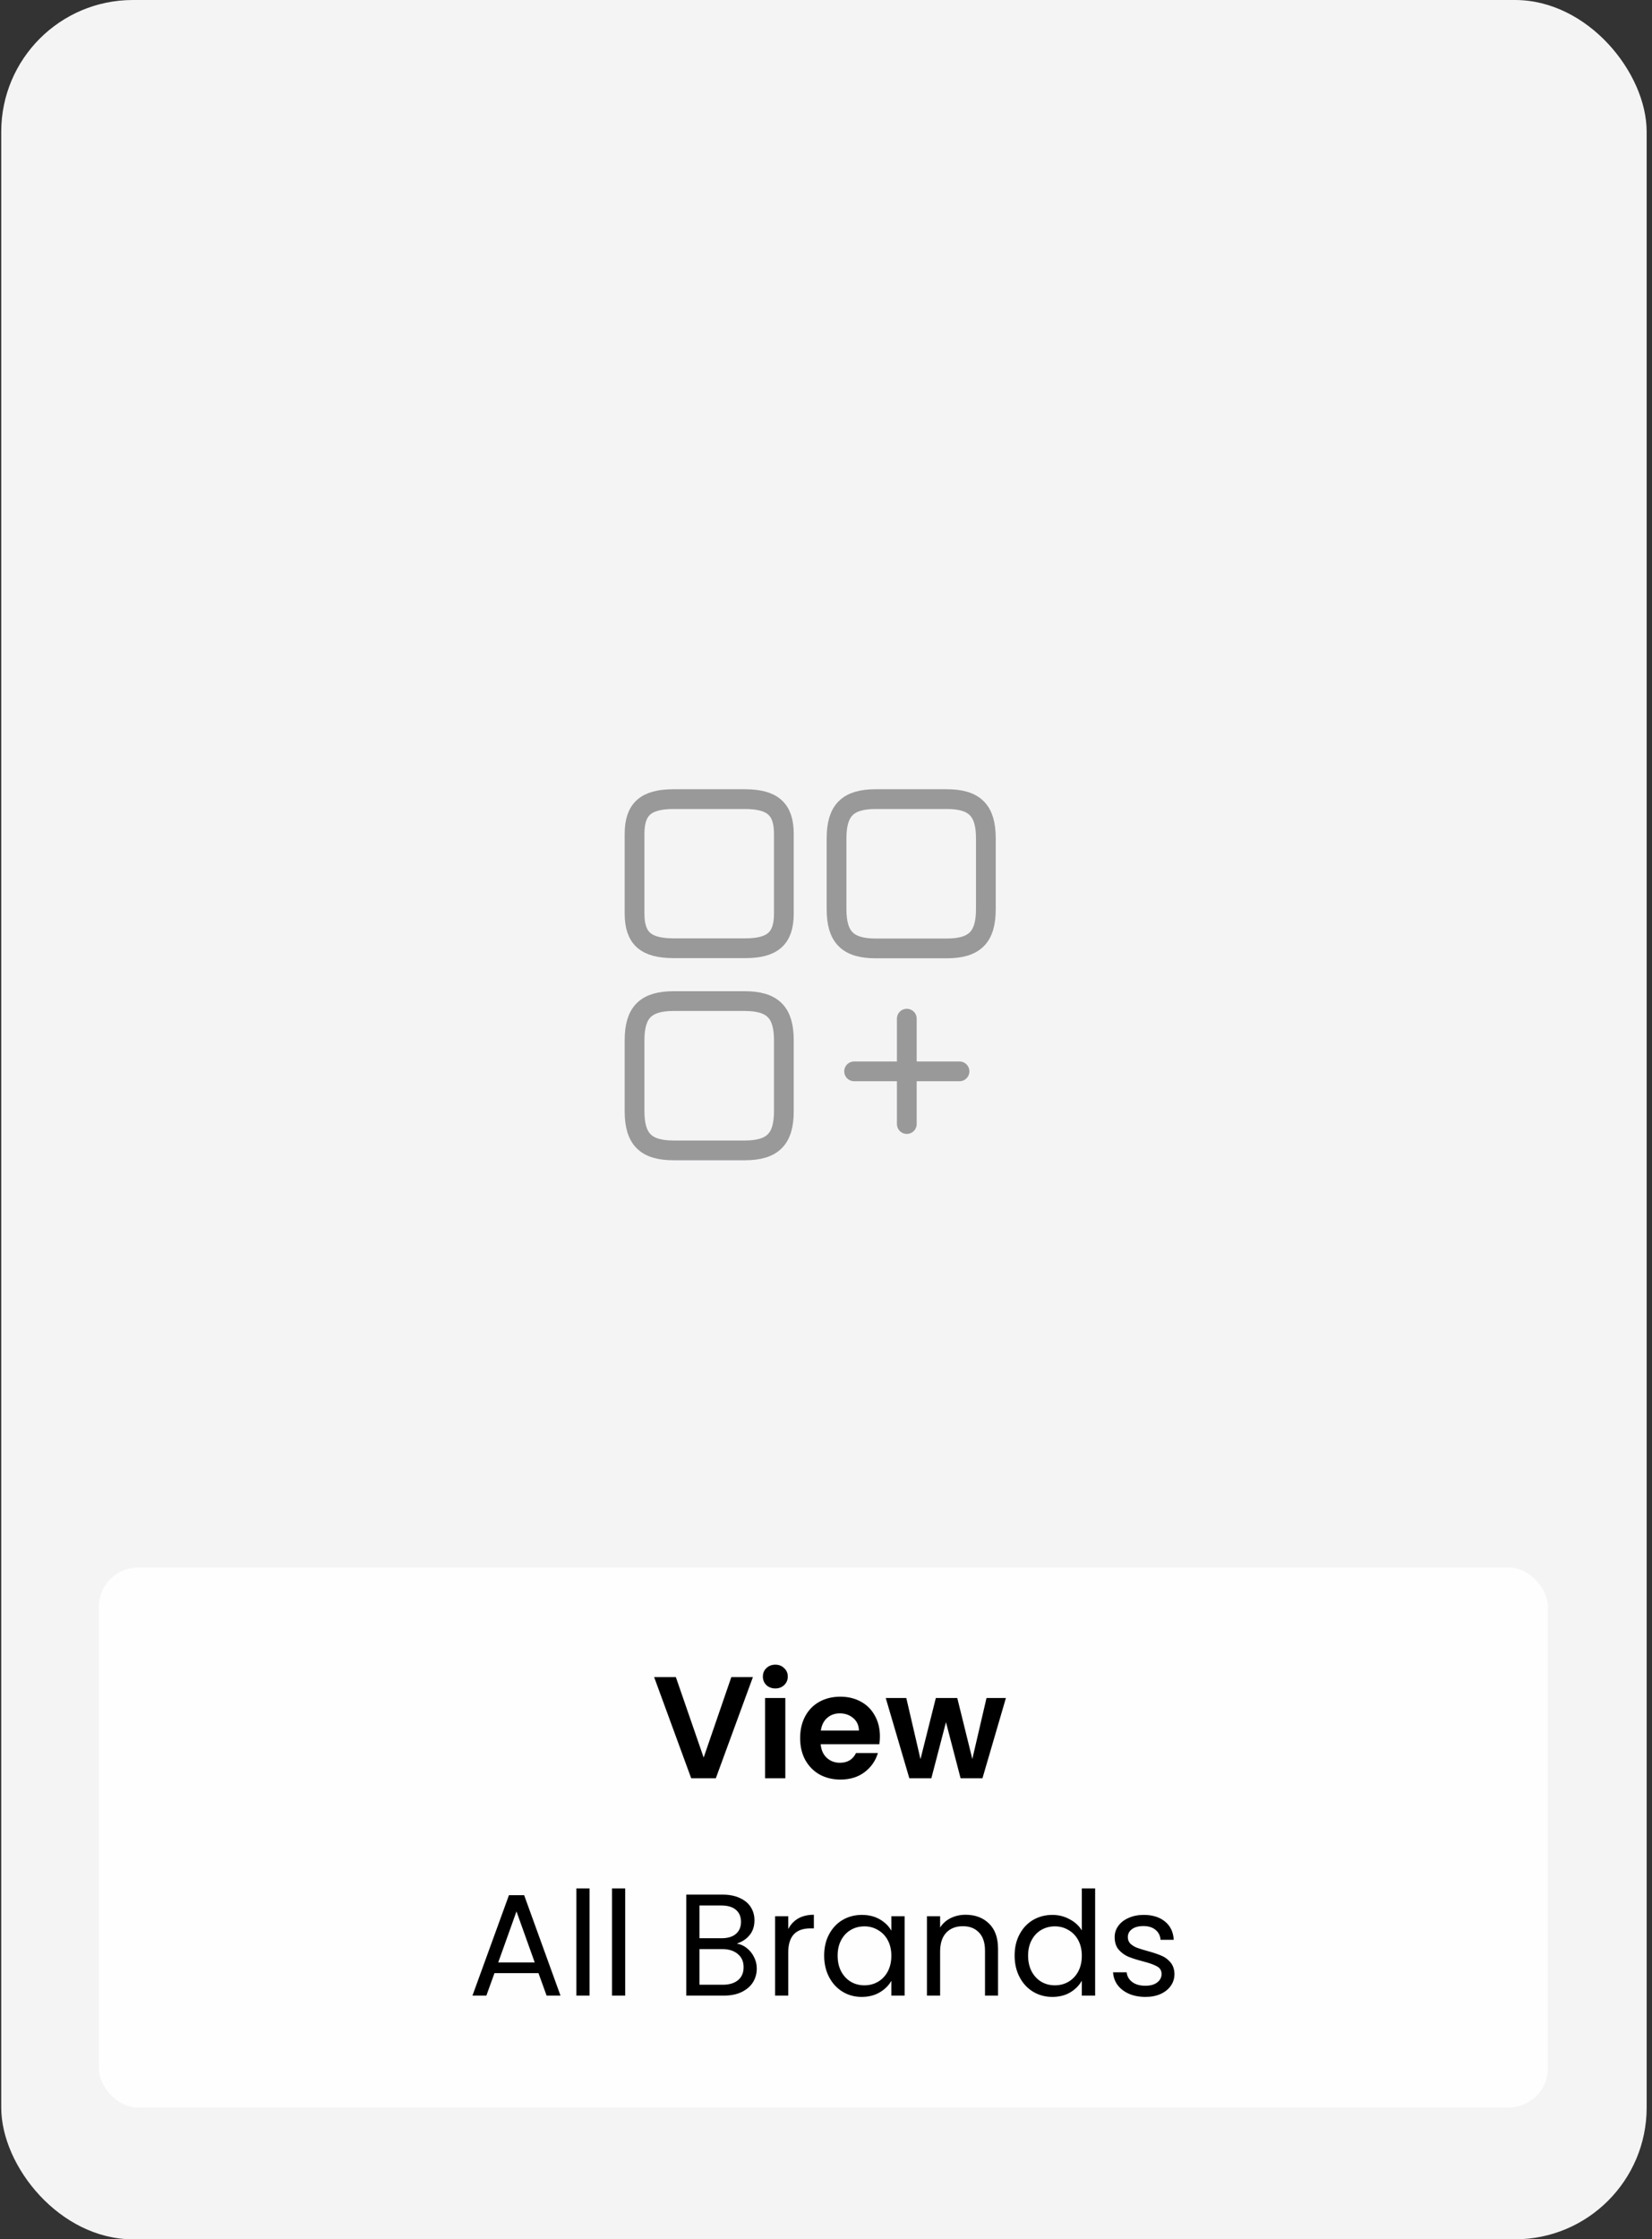 <svg width="251" height="340" viewBox="0 0 251 340" fill="none" xmlns="http://www.w3.org/2000/svg">
<rect x="0" y="0" width="251" height="340" fill="#333333" stroke="none"/>
<rect x="0.188" width="250" height="340" rx="20" fill="#F4F4F5"/>
<path d="M149.788 138.053V127.28C149.788 123.04 148.08 121.333 143.837 121.333H133.055C128.811 121.333 127.103 123.04 127.103 127.28V138.053C127.103 142.293 128.811 144 133.055 144H143.837C148.08 144 149.788 142.293 149.788 138.053Z" stroke="#999999" stroke-width="3" stroke-linecap="round" stroke-linejoin="round"/>
<path d="M119.097 138.72V126.613C119.097 122.853 117.389 121.333 113.145 121.333H102.363C98.12 121.333 96.412 122.853 96.412 126.613V138.693C96.412 142.48 98.12 143.973 102.363 143.973H113.145C117.389 144 119.097 142.48 119.097 138.72Z" stroke="#999999" stroke-width="3" stroke-linecap="round" stroke-linejoin="round"/>
<path d="M119.097 168.72V157.947C119.097 153.707 117.389 152 113.145 152H102.363C98.12 152 96.412 153.707 96.412 157.947V168.72C96.412 172.96 98.12 174.667 102.363 174.667H113.145C117.389 174.667 119.097 172.96 119.097 168.72Z" stroke="#999999" stroke-width="3" stroke-linecap="round" stroke-linejoin="round"/>
<path d="M129.772 162.667H145.785" stroke="#999999" stroke-width="3" stroke-linecap="round"/>
<path d="M137.778 170.667V154.667" stroke="#999999" stroke-width="3" stroke-linecap="round"/>
<rect x="15.012" y="238" width="220.179" height="82" rx="6" fill="white" fill-opacity="0.9"/>
<path d="M114.392 254.644L108.76 270H105.02L99.388 254.644H102.688L106.912 266.854L111.114 254.644H114.392ZM117.801 256.36C117.258 256.36 116.804 256.191 116.437 255.854C116.085 255.502 115.909 255.069 115.909 254.556C115.909 254.043 116.085 253.617 116.437 253.28C116.804 252.928 117.258 252.752 117.801 252.752C118.344 252.752 118.791 252.928 119.143 253.28C119.51 253.617 119.693 254.043 119.693 254.556C119.693 255.069 119.51 255.502 119.143 255.854C118.791 256.191 118.344 256.36 117.801 256.36ZM119.319 257.812V270H116.239V257.812H119.319ZM133.692 263.642C133.692 264.082 133.663 264.478 133.604 264.83H124.694C124.767 265.71 125.075 266.399 125.618 266.898C126.161 267.397 126.828 267.646 127.62 267.646C128.764 267.646 129.578 267.155 130.062 266.172H133.384C133.032 267.345 132.357 268.313 131.36 269.076C130.363 269.824 129.138 270.198 127.686 270.198C126.513 270.198 125.457 269.941 124.518 269.428C123.594 268.9 122.868 268.159 122.34 267.206C121.827 266.253 121.57 265.153 121.57 263.906C121.57 262.645 121.827 261.537 122.34 260.584C122.853 259.631 123.572 258.897 124.496 258.384C125.42 257.871 126.483 257.614 127.686 257.614C128.845 257.614 129.879 257.863 130.788 258.362C131.712 258.861 132.423 259.572 132.922 260.496C133.435 261.405 133.692 262.454 133.692 263.642ZM130.502 262.762C130.487 261.97 130.201 261.339 129.644 260.87C129.087 260.386 128.405 260.144 127.598 260.144C126.835 260.144 126.19 260.379 125.662 260.848C125.149 261.303 124.833 261.941 124.716 262.762H130.502ZM152.836 257.812L149.272 270H145.95L143.728 261.486L141.506 270H138.162L134.576 257.812H137.7L139.856 267.096L142.188 257.812H145.444L147.732 267.074L149.888 257.812H152.836Z" fill="black"/>
<path d="M81.816 299.59H75.128L73.896 303H71.784L77.328 287.754H79.638L85.16 303H83.048L81.816 299.59ZM81.244 297.962L78.472 290.218L75.7 297.962H81.244ZM89.578 286.72V303H87.576V286.72H89.578ZM94.992 286.72V303H92.99V286.72H94.992ZM111.947 295.102C112.505 295.19 113.011 295.417 113.465 295.784C113.935 296.151 114.301 296.605 114.565 297.148C114.844 297.691 114.983 298.27 114.983 298.886C114.983 299.663 114.785 300.367 114.389 300.998C113.993 301.614 113.414 302.105 112.651 302.472C111.903 302.824 111.016 303 109.989 303H104.269V287.666H109.769C110.811 287.666 111.698 287.842 112.431 288.194C113.165 288.531 113.715 288.993 114.081 289.58C114.448 290.167 114.631 290.827 114.631 291.56C114.631 292.469 114.382 293.225 113.883 293.826C113.399 294.413 112.754 294.838 111.947 295.102ZM106.271 294.288H109.637C110.576 294.288 111.302 294.068 111.815 293.628C112.329 293.188 112.585 292.579 112.585 291.802C112.585 291.025 112.329 290.416 111.815 289.976C111.302 289.536 110.561 289.316 109.593 289.316H106.271V294.288ZM109.813 301.35C110.811 301.35 111.588 301.115 112.145 300.646C112.703 300.177 112.981 299.524 112.981 298.688C112.981 297.837 112.688 297.17 112.101 296.686C111.515 296.187 110.73 295.938 109.747 295.938H106.271V301.35H109.813ZM119.763 292.902C120.115 292.213 120.614 291.677 121.259 291.296C121.919 290.915 122.719 290.724 123.657 290.724V292.792H123.129C120.885 292.792 119.763 294.009 119.763 296.444V303H117.761V290.944H119.763V292.902ZM125.22 296.928C125.22 295.696 125.47 294.618 125.968 293.694C126.467 292.755 127.149 292.029 128.014 291.516C128.894 291.003 129.87 290.746 130.94 290.746C131.996 290.746 132.913 290.973 133.69 291.428C134.468 291.883 135.047 292.455 135.428 293.144V290.944H137.452V303H135.428V300.756C135.032 301.46 134.438 302.047 133.646 302.516C132.869 302.971 131.96 303.198 130.918 303.198C129.848 303.198 128.88 302.934 128.014 302.406C127.149 301.878 126.467 301.137 125.968 300.184C125.47 299.231 125.22 298.145 125.22 296.928ZM135.428 296.95C135.428 296.041 135.245 295.249 134.878 294.574C134.512 293.899 134.013 293.386 133.382 293.034C132.766 292.667 132.084 292.484 131.336 292.484C130.588 292.484 129.906 292.66 129.29 293.012C128.674 293.364 128.183 293.877 127.816 294.552C127.45 295.227 127.266 296.019 127.266 296.928C127.266 297.852 127.45 298.659 127.816 299.348C128.183 300.023 128.674 300.543 129.29 300.91C129.906 301.262 130.588 301.438 131.336 301.438C132.084 301.438 132.766 301.262 133.382 300.91C134.013 300.543 134.512 300.023 134.878 299.348C135.245 298.659 135.428 297.859 135.428 296.95ZM146.71 290.724C148.176 290.724 149.364 291.171 150.274 292.066C151.183 292.946 151.638 294.222 151.638 295.894V303H149.658V296.18C149.658 294.977 149.357 294.061 148.756 293.43C148.154 292.785 147.333 292.462 146.292 292.462C145.236 292.462 144.392 292.792 143.762 293.452C143.146 294.112 142.838 295.073 142.838 296.334V303H140.836V290.944H142.838V292.66C143.234 292.044 143.769 291.567 144.444 291.23C145.133 290.893 145.888 290.724 146.71 290.724ZM154.16 296.928C154.16 295.696 154.409 294.618 154.908 293.694C155.407 292.755 156.089 292.029 156.954 291.516C157.834 291.003 158.817 290.746 159.902 290.746C160.841 290.746 161.713 290.966 162.52 291.406C163.327 291.831 163.943 292.396 164.368 293.1V286.72H166.392V303H164.368V300.734C163.972 301.453 163.385 302.047 162.608 302.516C161.831 302.971 160.921 303.198 159.88 303.198C158.809 303.198 157.834 302.934 156.954 302.406C156.089 301.878 155.407 301.137 154.908 300.184C154.409 299.231 154.16 298.145 154.16 296.928ZM164.368 296.95C164.368 296.041 164.185 295.249 163.818 294.574C163.451 293.899 162.953 293.386 162.322 293.034C161.706 292.667 161.024 292.484 160.276 292.484C159.528 292.484 158.846 292.66 158.23 293.012C157.614 293.364 157.123 293.877 156.756 294.552C156.389 295.227 156.206 296.019 156.206 296.928C156.206 297.852 156.389 298.659 156.756 299.348C157.123 300.023 157.614 300.543 158.23 300.91C158.846 301.262 159.528 301.438 160.276 301.438C161.024 301.438 161.706 301.262 162.322 300.91C162.953 300.543 163.451 300.023 163.818 299.348C164.185 298.659 164.368 297.859 164.368 296.95ZM174.043 303.198C173.119 303.198 172.29 303.044 171.557 302.736C170.824 302.413 170.244 301.973 169.819 301.416C169.394 300.844 169.159 300.191 169.115 299.458H171.183C171.242 300.059 171.52 300.551 172.019 300.932C172.532 301.313 173.2 301.504 174.021 301.504C174.784 301.504 175.385 301.335 175.825 300.998C176.265 300.661 176.485 300.235 176.485 299.722C176.485 299.194 176.25 298.805 175.781 298.556C175.312 298.292 174.586 298.035 173.603 297.786C172.708 297.551 171.975 297.317 171.403 297.082C170.846 296.833 170.362 296.473 169.951 296.004C169.555 295.52 169.357 294.889 169.357 294.112C169.357 293.496 169.54 292.931 169.907 292.418C170.274 291.905 170.794 291.501 171.469 291.208C172.144 290.9 172.914 290.746 173.779 290.746C175.114 290.746 176.192 291.083 177.013 291.758C177.834 292.433 178.274 293.357 178.333 294.53H176.331C176.287 293.899 176.03 293.393 175.561 293.012C175.106 292.631 174.49 292.44 173.713 292.44C172.994 292.44 172.422 292.594 171.997 292.902C171.572 293.21 171.359 293.613 171.359 294.112C171.359 294.508 171.484 294.838 171.733 295.102C171.997 295.351 172.32 295.557 172.701 295.718C173.097 295.865 173.64 296.033 174.329 296.224C175.194 296.459 175.898 296.693 176.441 296.928C176.984 297.148 177.446 297.485 177.827 297.94C178.223 298.395 178.428 298.989 178.443 299.722C178.443 300.382 178.26 300.976 177.893 301.504C177.526 302.032 177.006 302.45 176.331 302.758C175.671 303.051 174.908 303.198 174.043 303.198Z" fill="black"/>
</svg>
